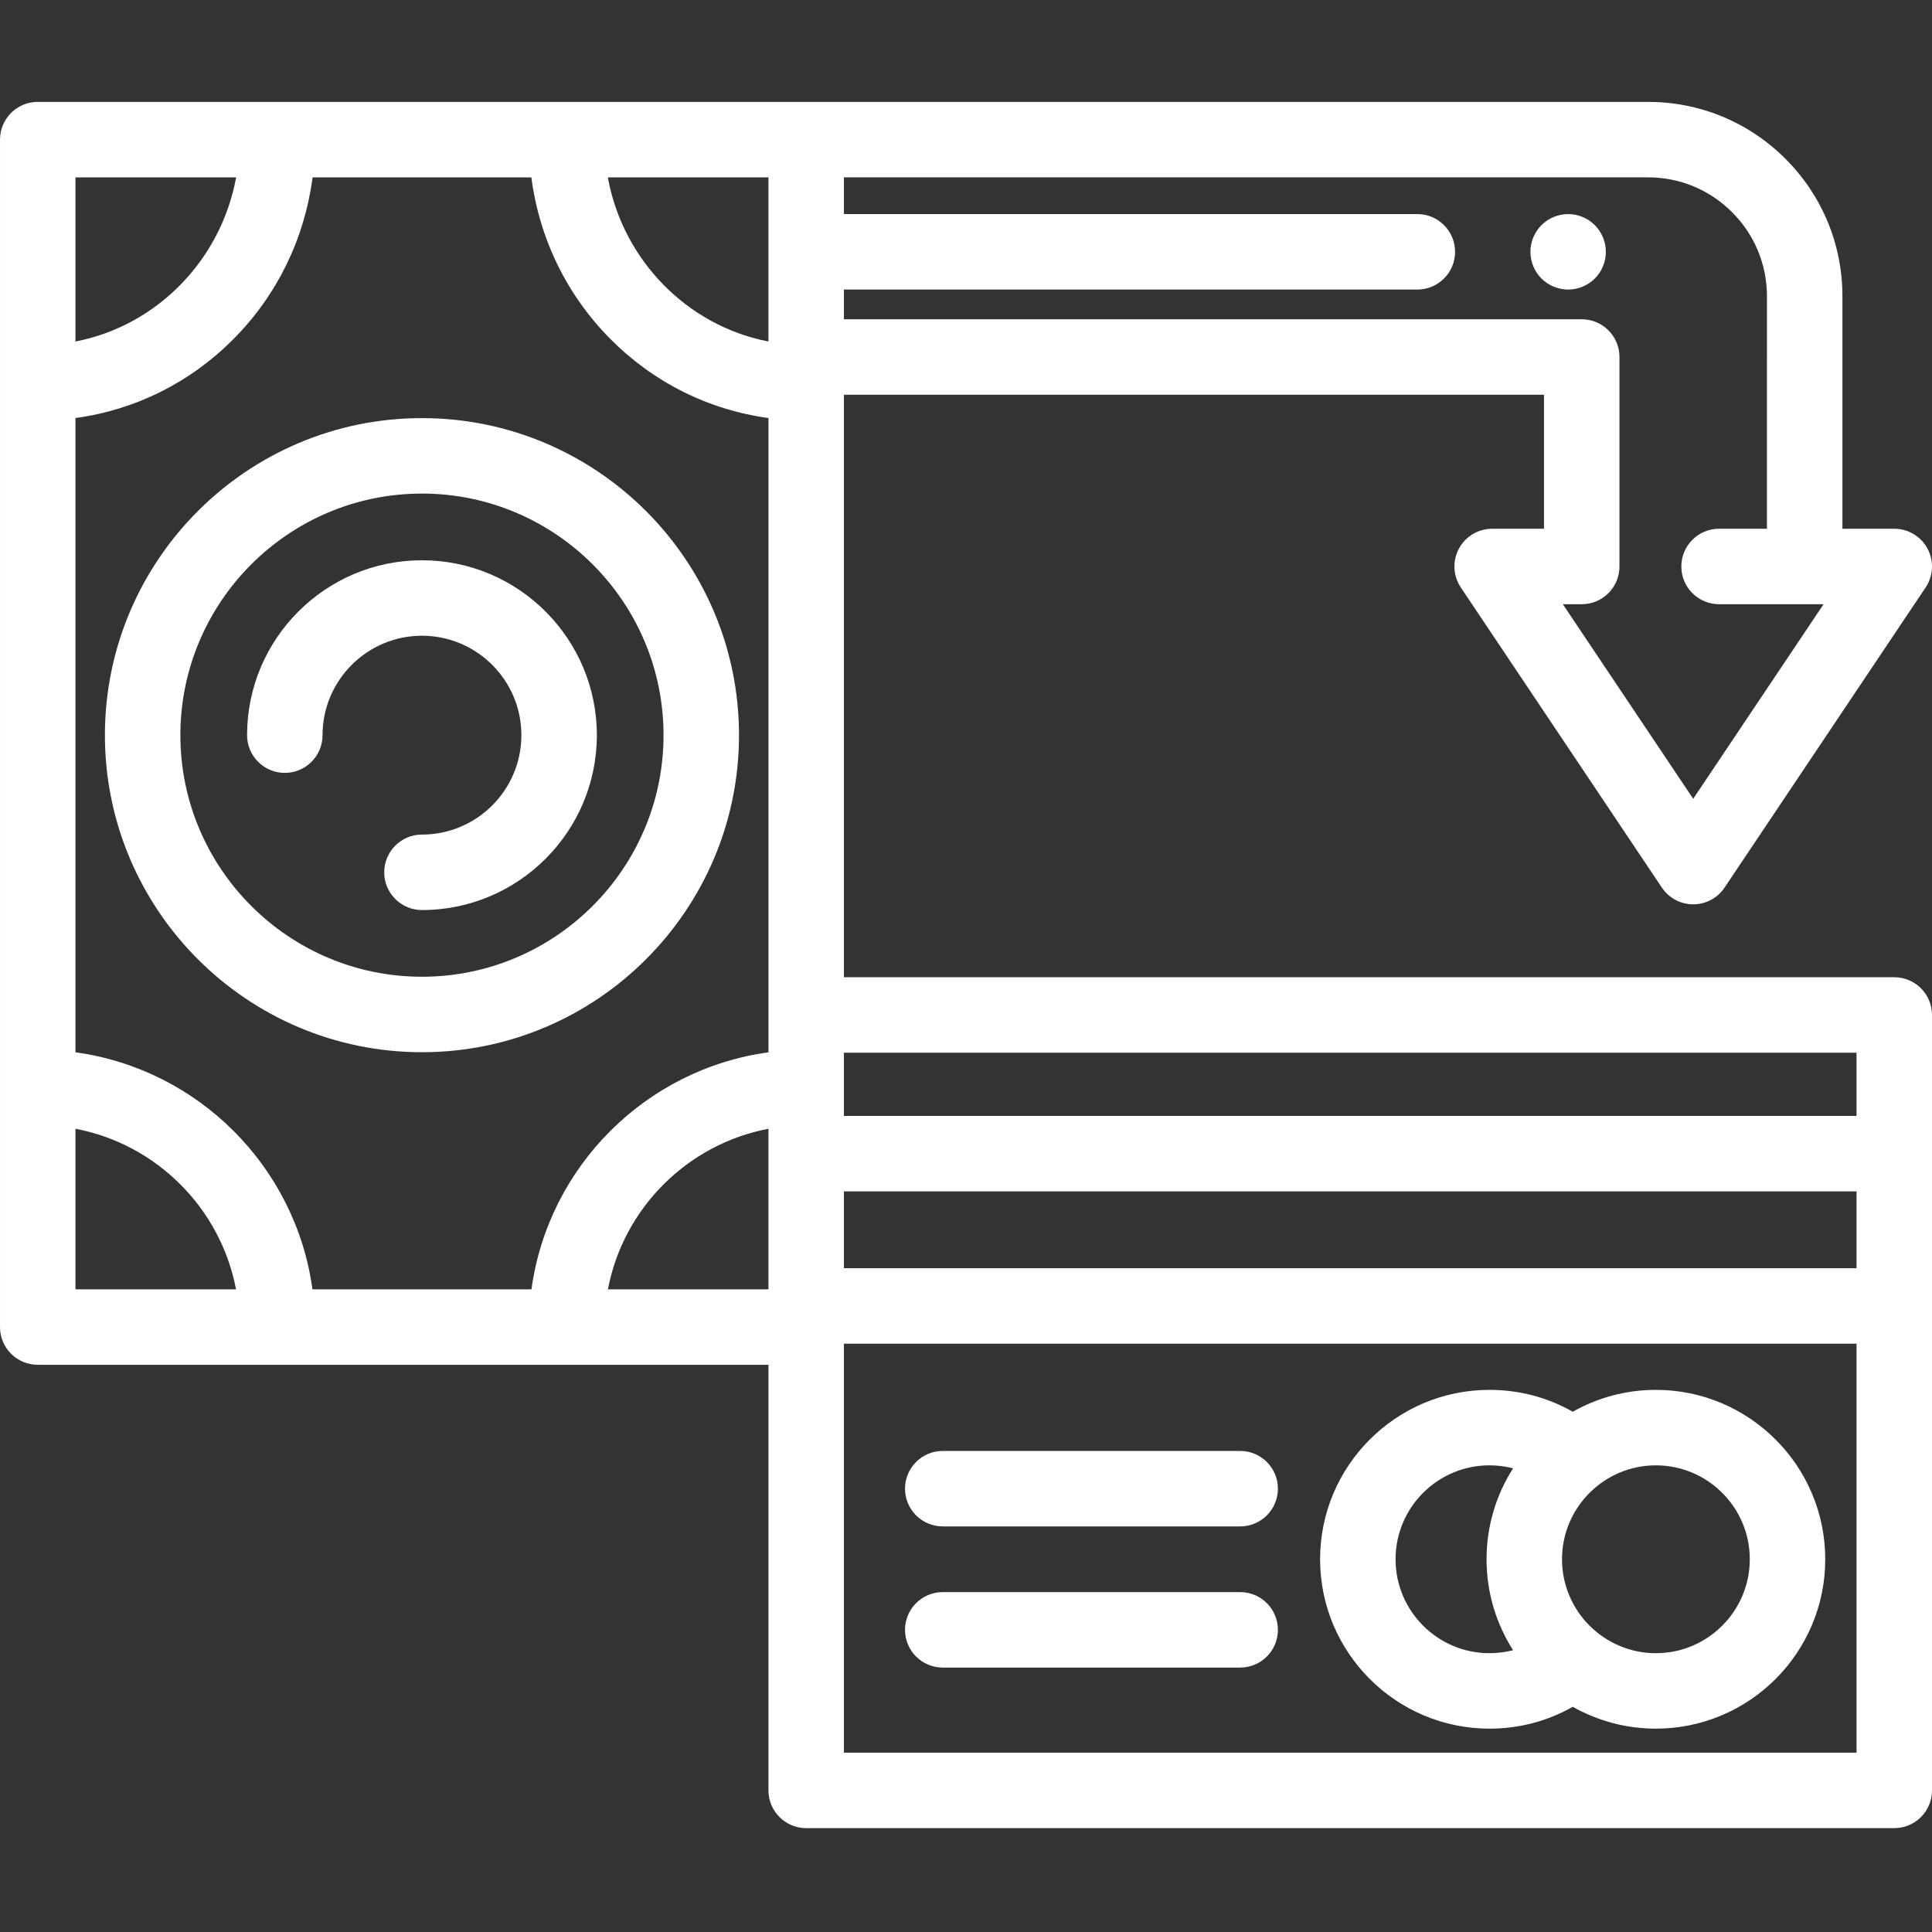 <?xml version="1.0"?>
<svg xmlns="http://www.w3.org/2000/svg" height="512px" viewBox="0 -27 512.002 512" width="512px"><rect x="0" y="-27" width="512.002" height="512" fill="#333333" stroke="none"/><path d="m111.824 251.848c-46.328 0-84.02-37.691-84.02-84.023s37.691-84.023 84.02-84.023 84.02 37.691 84.02 84.023-37.691 84.023-84.02 84.023zm0-148.047c-35.301 0-64.02 28.719-64.02 64.023 0 35.301 28.719 64.023 64.02 64.023s64.02-28.723 64.02-64.023c0-35.305-28.719-64.023-64.02-64.023zm0 0" fill="#FFFFFF"/><path d="m111.824 214.172c-5.523 0-10-4.477-10-10s4.477-10 10-10c14.527 0 26.348-11.82 26.348-26.348 0-14.527-11.82-26.348-26.348-26.348-14.527 0-26.344 11.816-26.344 26.348 0 5.523-4.477 10-10 10-5.523 0-10-4.477-10-10 0-25.559 20.789-46.348 46.344-46.348 25.555 0 46.348 20.789 46.348 46.348 0 25.559-20.793 46.348-46.348 46.348zm0 0" fill="#FFFFFF"/><path d="m415.57 49.738c-.648 0-1.301-.07-1.949-.199-.641-.133-1.27-.32-1.871-.57s-1.18-.562-1.73-.922c-.539-.359-1.051-.777-1.52-1.238-.461-.461-.879-.973-1.238-1.52-.363-.543-.672-1.121-.922-1.73-.25-.602-.441-1.23-.57-1.871-.129-.641-.199-1.301-.199-1.949 0-.648.07-1.309.199-1.961.129-.629.32-1.258.57-1.867.25-.602.559-1.18.922-1.723.359-.551.777-1.059 1.238-1.52.469-.461.98-.879 1.52-1.25.551-.359 1.129-.672 1.73-.922s1.23-.438 1.871-.566c1.289-.262 2.617-.262 3.91 0 .641.129 1.27.316 1.867.566.602.25 1.18.562 1.73.922.539.371 1.059.789 1.52 1.25.461.461.883.969 1.242 1.52.359.543.668 1.121.918 1.723.25.609.441 1.238.57 1.867.129.652.188 1.312.188 1.961 0 .648-.059 1.312-.188 1.949-.129.641-.32 1.27-.57 1.871-.25.609-.559 1.188-.918 1.73-.371.547-.781 1.059-1.242 1.52-.461.461-.98.879-1.52 1.238-.551.359-1.129.672-1.73.922-.598.25-1.23.438-1.867.57-.652.129-1.301.199-1.961.199zm0 0" fill="#FFFFFF"/><path d="m502 231.977h-278.352v-154.367h185.531v35.512h-13.742c-3.691 0-7.082 2.035-8.82 5.293-1.738 3.258-1.543 7.207.516 10.273l53.277 79.535c1.859 2.77 4.973 4.434 8.309 4.434s6.453-1.664 8.309-4.434l53.281-79.535c2.055-3.066 2.254-7.016.516-10.273-1.738-3.258-5.129-5.293-8.82-5.293h-13.742v-61.598c0-13.762-5.359-26.699-15.09-36.43-9.73-9.734-22.668-15.094-36.43-15.094h-426.742c-5.523 0-10 4.48-10 10v314.684c0 5.52 4.477 10 10 10h193.648v112.789c0 5.523 4.48 10 10 10h288.352c5.523 0 10-4.477 10-10v-205.496c0-5.523-4.477-10-10-10zm-42.973-202.742c5.953 5.953 9.234 13.867 9.234 22.289l-.004 61.598h-12.684c-5.523 0-10 4.48-10 10 0 5.523 4.477 10 10 10h27.691l-34.547 51.566-34.547-51.566h5.008c5.52 0 10-4.477 10-10v-55.512c0-5.523-4.48-10-10-10h-195.531v-7.875h151.965c5.523 0 10-4.477 10-10 0-5.52-4.477-10-10-10h-151.965v-9.734h213.094c8.418 0 16.332 3.281 22.285 9.234zm-255.379-9.234v43.5c-21.543-4.168-38.555-21.535-42.574-43.5zm-183.648 0h42.578c-4.02 21.965-21.031 39.332-42.578 43.5zm0 294.684v-42.551c21.488 4.078 38.465 21.059 42.547 42.551zm183.648 0h-42.543c4.082-21.492 21.055-38.473 42.543-42.551zm0-62.812c-32.531 4.449-58.355 30.273-62.801 62.812h-58.043c-4.445-32.539-30.27-58.363-62.805-62.812v-168.09c15.867-2.156 30.504-9.438 41.977-21.031 11.527-11.648 18.75-26.559 20.859-42.75h57.98c2.109 16.191 9.328 31.102 20.859 42.75 11.469 11.594 26.105 18.875 41.977 21.031v168.09zm288.352 185.602h-268.352v-108.379h268.352zm0-128.379h-268.352v-20.359h268.352zm0-40.359h-268.352v-16.758h268.352zm0 0" fill="#FFFFFF"/><path d="m394.719 431.109c7.867 0 15.387-1.984 22.082-5.789 6.512 3.684 14.031 5.789 22.031 5.789 24.746 0 44.879-20.137 44.879-44.887 0-24.754-20.133-44.891-44.879-44.891-8 0-15.52 2.105-22.031 5.793-6.695-3.805-14.215-5.793-22.082-5.793-24.746 0-44.879 20.137-44.879 44.891 0 24.75 20.133 44.887 44.879 44.887zm44.113-69.777c13.719 0 24.879 11.164 24.879 24.891 0 13.723-11.16 24.891-24.879 24.891s-24.879-11.168-24.879-24.891c0-13.727 11.16-24.891 24.879-24.891zm-44.113 0c2.148 0 4.246.27 6.266.789-4.449 6.965-7.031 15.238-7.031 24.102 0 8.863 2.582 17.133 7.031 24.102-2.02.52-4.117.789-6.266.789-13.719 0-24.879-11.168-24.879-24.891 0-13.727 11.16-24.891 24.879-24.891zm0 0" fill="#FFFFFF"/><path d="m328.66 377.516h-78.82c-5.52 0-10-4.477-10-10 0-5.52 4.48-10 10-10h78.82c5.523 0 10 4.48 10 10 0 5.523-4.477 10-10 10zm0 0" fill="#FFFFFF"/><path d="m328.66 414.926h-78.82c-5.52 0-10-4.477-10-10 0-5.523 4.48-10 10-10h78.82c5.523 0 10 4.477 10 10 0 5.523-4.477 10-10 10zm0 0" fill="#FFFFFF"/></svg>
